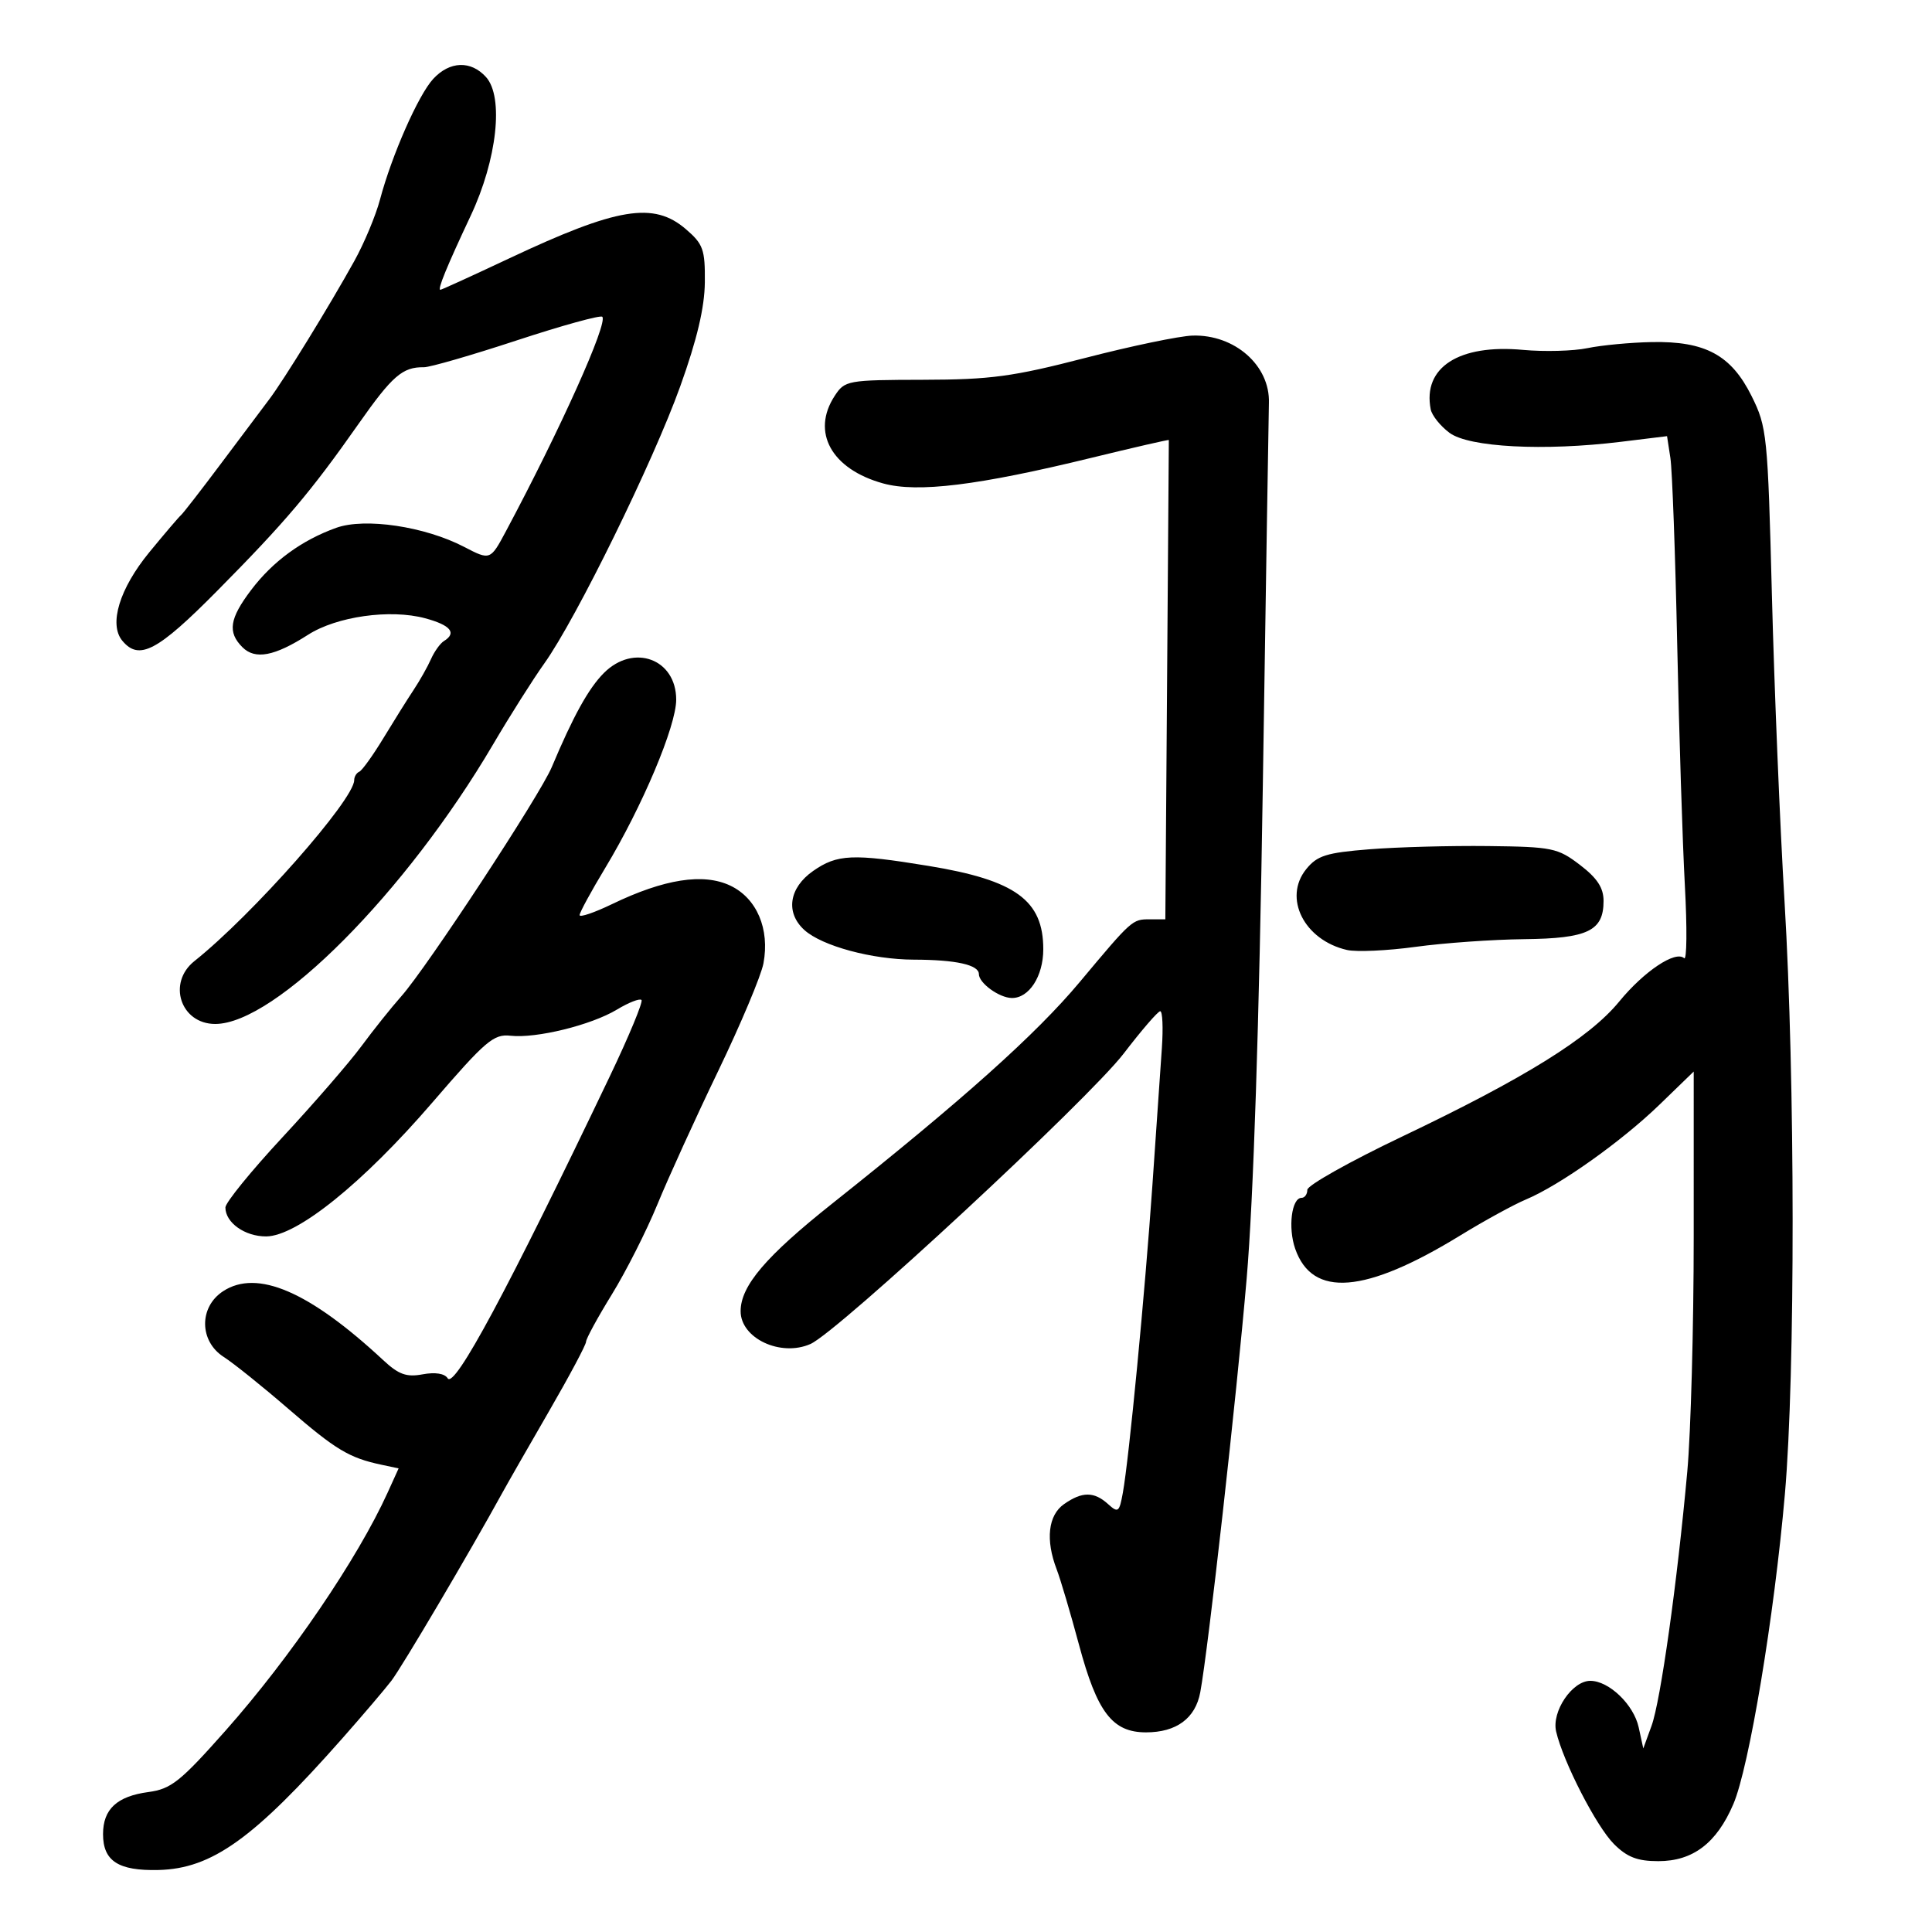 <svg xmlns="http://www.w3.org/2000/svg" width="300" height="300" viewBox="0 0 300 300" version="1.1">
	<path d="M 67.270 12.250 C 64.958 14.753, 60.837 24.099, 59.003 31 C 58.345 33.475, 56.560 37.750, 55.035 40.500 C 51.170 47.472, 44.072 59.012, 41.812 62 C 40.771 63.375, 37.394 67.875, 34.305 72 C 31.217 76.125, 28.422 79.725, 28.095 80 C 27.768 80.275, 25.559 82.865, 23.186 85.755 C 18.556 91.396, 16.867 96.929, 18.993 99.492 C 21.596 102.628, 24.439 101.134, 33.724 91.750 C 44.319 81.042, 48.241 76.409, 55.653 65.853 C 60.927 58.341, 62.500 56.977, 65.832 57.023 C 66.749 57.036, 73.237 55.160, 80.248 52.854 C 87.259 50.549, 93.232 48.899, 93.521 49.188 C 94.447 50.114, 87.015 66.659, 78.557 82.500 C 76.151 87.007, 76.107 87.024, 72.083 84.926 C 65.979 81.745, 56.673 80.357, 52.205 81.961 C 46.858 83.881, 42.362 87.167, 38.997 91.613 C 35.631 96.060, 35.311 98.168, 37.644 100.501 C 39.620 102.477, 42.624 101.907, 47.831 98.569 C 52.280 95.717, 60.591 94.544, 66.010 96.003 C 69.972 97.070, 70.974 98.280, 68.938 99.538 C 68.354 99.899, 67.448 101.163, 66.923 102.347 C 66.399 103.531, 65.189 105.677, 64.235 107.115 C 63.281 108.553, 61.167 111.928, 59.537 114.615 C 57.907 117.302, 56.220 119.650, 55.787 119.833 C 55.354 120.017, 55 120.606, 55 121.142 C 55 124.168, 39.182 142.080, 30.186 149.240 C 25.934 152.625, 28.048 159, 33.421 159 C 42.748 159, 63.047 138.580, 76.552 115.613 C 79.176 111.151, 82.767 105.475, 84.533 103 C 89.465 96.085, 101.419 71.714, 105.624 60 C 108.235 52.725, 109.409 47.758, 109.447 43.830 C 109.495 38.739, 109.194 37.898, 106.500 35.582 C 101.502 31.285, 95.869 32.215, 79.103 40.106 C 73.384 42.798, 68.558 45, 68.377 45 C 67.897 45, 69.369 41.407, 73.088 33.500 C 77.186 24.789, 78.260 15.050, 75.464 11.960 C 73.113 9.363, 69.830 9.479, 67.270 12.250 M 168.500 55.583 C 157.279 58.485, 153.839 58.949, 143.365 58.972 C 131.585 58.999, 131.183 59.072, 129.615 61.465 C 125.925 67.097, 129.105 72.849, 137.135 75.066 C 142.477 76.541, 151.879 75.385, 169.496 71.085 C 176.093 69.475, 181.493 68.235, 181.496 68.329 C 181.498 68.423, 181.377 85.206, 181.226 105.625 L 180.953 142.750 178.530 142.750 C 175.818 142.750, 175.776 142.787, 167.648 152.504 C 160.873 160.604, 149.508 170.775, 129.213 186.901 C 118.914 195.084, 115.011 199.670, 115.004 203.595 C 114.996 207.814, 121.222 210.741, 125.851 208.693 C 130.121 206.804, 169.035 170.716, 174.500 163.577 C 177.250 159.985, 179.795 157.035, 180.155 157.023 C 180.516 157.010, 180.632 159.588, 180.414 162.750 C 180.196 165.912, 179.536 175.475, 178.947 184 C 177.790 200.741, 175.319 226.471, 174.356 231.796 C 173.807 234.832, 173.625 234.970, 172.051 233.546 C 169.887 231.588, 168.030 231.590, 165.223 233.557 C 162.754 235.286, 162.323 239.102, 164.079 243.685 C 164.672 245.233, 166.233 250.506, 167.547 255.402 C 170.368 265.909, 172.733 269, 177.952 269 C 182.676 269, 185.625 266.821, 186.377 262.774 C 187.612 256.132, 192.008 216.926, 193.584 198.500 C 194.634 186.219, 195.521 159.165, 196.091 122 C 196.576 90.375, 197.001 63.634, 197.036 62.575 C 197.224 56.762, 191.726 51.913, 185.169 52.110 C 183.151 52.171, 175.650 53.733, 168.500 55.583 M 246.500 54.058 C 244.300 54.514, 239.795 54.636, 236.490 54.330 C 226.540 53.408, 220.882 57.055, 222.161 63.565 C 222.348 64.513, 223.660 66.154, 225.079 67.211 C 228.088 69.456, 239.741 70.066, 251.679 68.605 L 258.858 67.726 259.377 71.113 C 259.662 72.976, 260.138 85.975, 260.434 100 C 260.731 114.025, 261.266 130.900, 261.625 137.500 C 261.984 144.100, 261.933 149.180, 261.512 148.790 C 260.174 147.549, 255.287 150.814, 251.422 155.530 C 246.798 161.172, 236.778 167.402, 217.689 176.500 C 209.611 180.350, 203.002 184.063, 203.001 184.750 C 203.001 185.438, 202.599 186, 202.108 186 C 200.560 186, 199.978 190.637, 201.116 193.903 C 203.785 201.560, 211.975 200.899, 226.764 191.832 C 230.469 189.560, 235.050 187.051, 236.944 186.256 C 242.200 184.051, 251.799 177.236, 257.700 171.520 L 263 166.387 262.999 191.943 C 262.999 206, 262.550 222.450, 262.001 228.500 C 260.434 245.781, 257.855 264.134, 256.452 267.982 L 255.170 271.500 254.454 268.219 C 253.683 264.688, 249.844 261, 246.938 261 C 244.123 261, 240.912 265.766, 241.635 268.871 C 242.732 273.585, 247.884 283.612, 250.610 286.337 C 252.654 288.381, 254.255 289, 257.502 289 C 262.877 289, 266.554 286.206, 269.151 280.148 C 271.603 274.427, 275.504 250.971, 277.157 232 C 278.782 213.363, 278.754 167.542, 277.102 140 C 276.393 128.175, 275.511 106.800, 275.142 92.500 C 274.497 67.496, 274.376 66.309, 271.986 61.500 C 268.822 55.135, 264.803 52.960, 256.500 53.117 C 253.200 53.179, 248.700 53.603, 246.500 54.058 M 93.778 104.494 C 91.398 106.875, 89.011 111.184, 85.675 119.124 C 83.836 123.501, 66.296 150.218, 62.328 154.685 C 60.773 156.436, 57.979 159.931, 56.121 162.451 C 54.262 164.971, 48.750 171.331, 43.871 176.585 C 38.992 181.838, 35 186.749, 35 187.497 C 35 189.853, 38.021 192, 41.321 191.990 C 46.098 191.976, 56.360 183.710, 67.132 171.202 C 75.385 161.618, 76.652 160.534, 79.269 160.827 C 83.268 161.274, 91.802 159.177, 95.803 156.764 C 97.619 155.668, 99.332 154.999, 99.609 155.276 C 99.887 155.553, 97.671 160.892, 94.686 167.140 C 78.826 200.335, 70.563 215.720, 69.510 214.016 C 69.053 213.277, 67.573 213.043, 65.635 213.404 C 63.115 213.874, 61.911 213.441, 59.500 211.198 C 48.034 200.533, 39.919 197.041, 34.638 200.502 C 30.873 202.968, 30.932 208.271, 34.750 210.712 C 36.263 211.679, 40.781 215.308, 44.791 218.775 C 52.119 225.112, 54.220 226.376, 59.198 227.437 L 61.897 228.012 60.198 231.756 C 55.539 242.025, 45.084 257.383, 35.036 268.716 C 27.997 276.656, 26.568 277.795, 23.049 278.267 C 18.158 278.923, 16 280.925, 16 284.806 C 16 288.985, 18.380 290.523, 24.612 290.372 C 32.904 290.170, 39.388 285.527, 53.169 269.920 C 56.288 266.389, 59.706 262.375, 60.766 261 C 62.393 258.889, 72.975 240.964, 78.012 231.788 C 78.830 230.297, 82.088 224.604, 85.250 219.138 C 88.412 213.672, 91 208.817, 91.001 208.350 C 91.001 207.882, 92.803 204.575, 95.006 201 C 97.208 197.425, 100.396 191.125, 102.089 187 C 103.782 182.875, 108.031 173.551, 111.533 166.279 C 115.034 159.007, 118.191 151.499, 118.548 149.594 C 119.551 144.250, 117.514 139.472, 113.400 137.520 C 109.214 135.533, 103.132 136.484, 95.031 140.393 C 92.264 141.727, 90 142.494, 90 142.097 C 90 141.699, 91.795 138.397, 93.990 134.759 C 99.731 125.239, 105 112.743, 105 108.645 C 105 102.318, 98.397 99.876, 93.778 104.494 M 212.659 131.875 C 205.943 132.410, 204.532 132.853, 202.827 134.963 C 199.207 139.438, 202.514 145.989, 209.161 147.511 C 210.624 147.846, 215.421 147.627, 219.819 147.025 C 224.218 146.422, 231.796 145.886, 236.659 145.834 C 246.559 145.726, 249 144.552, 249 139.896 C 249 137.854, 248.013 136.348, 245.332 134.301 C 241.880 131.666, 241.038 131.493, 231.082 131.375 C 225.262 131.306, 216.972 131.531, 212.659 131.875 M 126.253 135.250 C 122.506 137.870, 121.938 141.729, 124.905 144.414 C 127.644 146.893, 135.426 148.998, 141.909 149.014 C 148.442 149.030, 152 149.820, 152 151.256 C 152 152.646, 155.134 154.929, 157.095 154.968 C 159.783 155.022, 162 151.598, 162 147.394 C 162 139.793, 157.706 136.675, 144.187 134.459 C 132.396 132.526, 129.999 132.632, 126.253 135.250" stroke="none" fill="black" fill-rule="evenodd"/>
</svg>